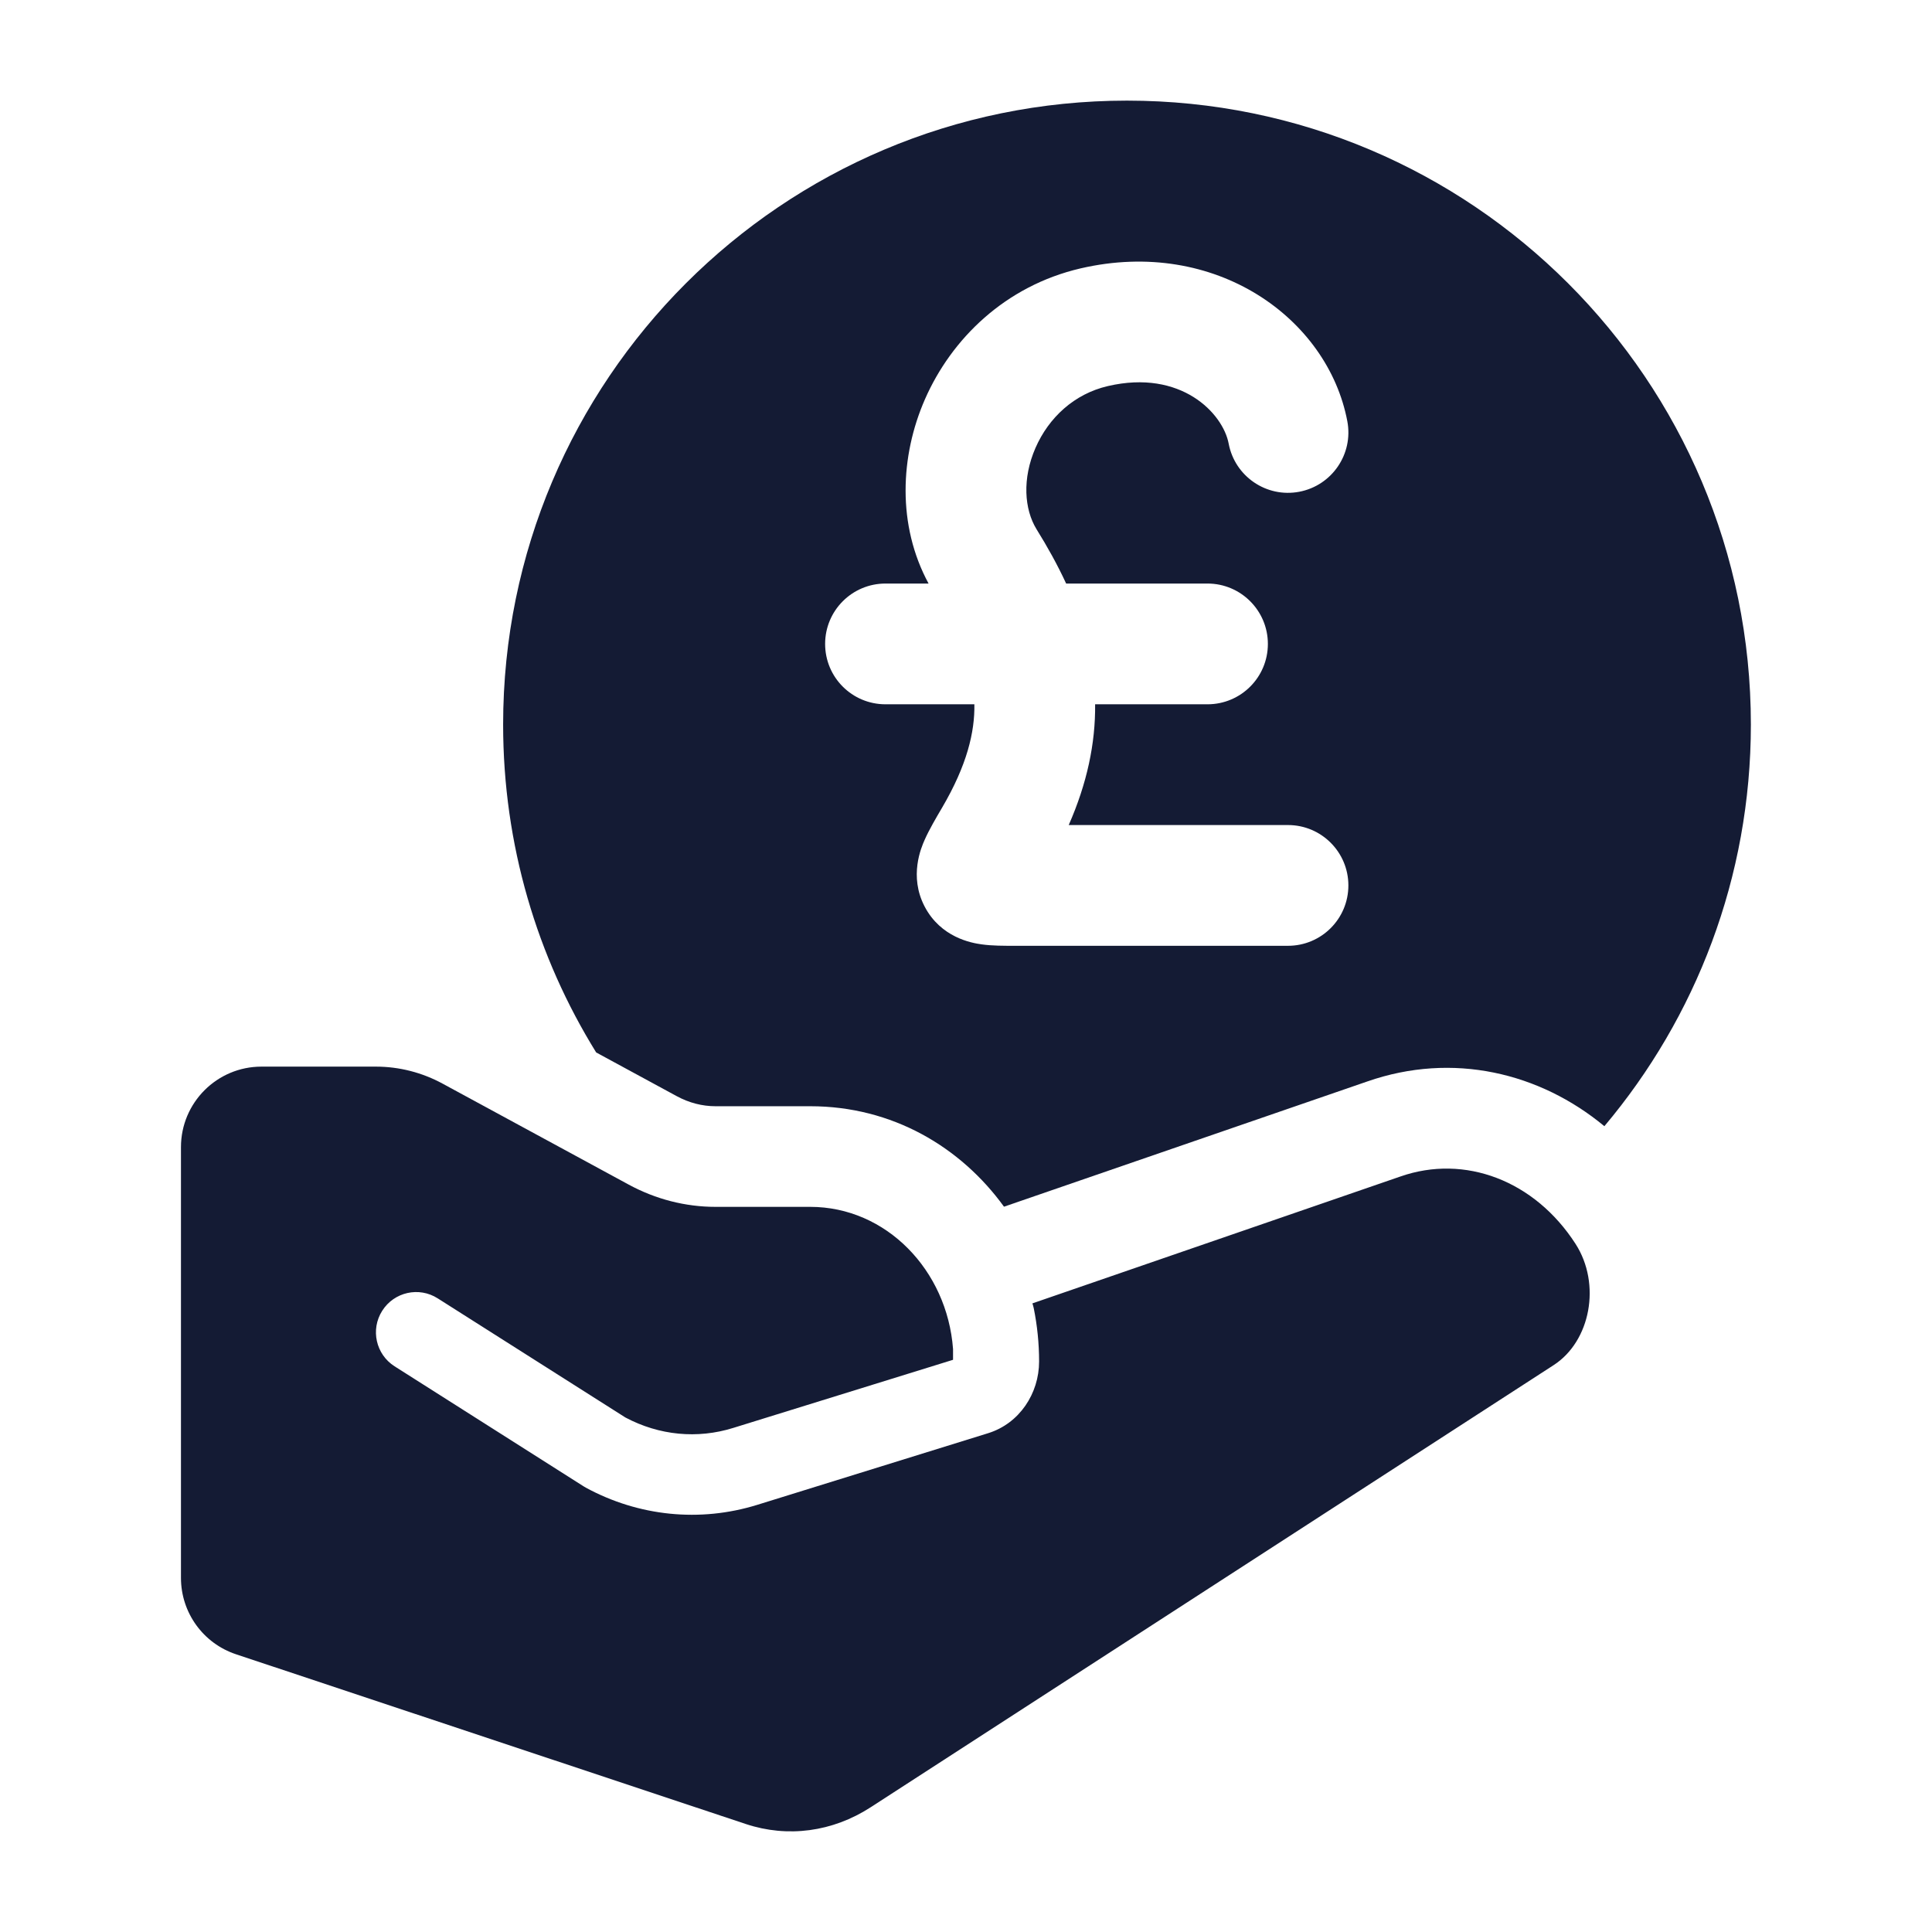 <svg width="24" height="24" viewBox="0 0 24 24" fill="none" xmlns="http://www.w3.org/2000/svg">
<path d="M12.825 16.191L17.396 14.615C18.196 14.335 19.065 14.665 19.572 15.452C19.893 15.951 19.758 16.662 19.3 16.958L10.815 22.451C10.342 22.757 9.785 22.831 9.266 22.659L2.932 20.55C2.523 20.414 2.248 20.032 2.248 19.601V14.25C2.248 13.698 2.696 13.25 3.248 13.25H4.669C4.959 13.25 5.245 13.323 5.503 13.464L7.809 14.715C8.144 14.897 8.514 14.992 8.888 14.992H10.065C11.008 14.992 11.766 15.778 11.839 16.758V16.892L9.109 17.738C8.664 17.877 8.188 17.832 7.768 17.608L5.438 16.129C5.205 15.98 4.896 16.049 4.748 16.283C4.6 16.516 4.669 16.825 4.902 16.973L7.247 18.462C7.257 18.468 7.266 18.474 7.277 18.48C7.934 18.837 8.695 18.914 9.406 18.694L12.274 17.804C12.665 17.683 12.908 17.309 12.908 16.913C12.908 16.687 12.885 16.466 12.842 16.253C12.837 16.232 12.832 16.211 12.825 16.191Z" fill="#141B34"/>
<path fill-rule="evenodd" clip-rule="evenodd" d="M10.065 13.742C11.086 13.742 11.935 14.249 12.472 14.99L16.986 13.434C18.048 13.064 19.128 13.325 19.93 13.99C21.065 12.642 21.75 10.901 21.75 9C21.75 4.72 18.28 1.25 14 1.25C9.72 1.25 6.25 4.72 6.25 9C6.25 10.495 6.673 11.89 7.406 13.074L8.405 13.616C8.561 13.701 8.726 13.742 8.888 13.742H10.065ZM16.737 5.233C16.495 3.954 15.099 2.946 13.423 3.334C12.487 3.552 11.819 4.209 11.49 4.96C11.182 5.663 11.142 6.524 11.535 7.249H11C10.585 7.249 10.25 7.585 10.25 7.999C10.25 8.414 10.585 8.749 11 8.749H12.104C12.11 9.093 12.013 9.505 11.702 10.035C11.634 10.15 11.539 10.312 11.486 10.434C11.444 10.528 11.29 10.883 11.485 11.259C11.686 11.646 12.068 11.714 12.193 11.731C12.324 11.75 12.48 11.749 12.597 11.749L16 11.749C16.414 11.749 16.75 11.414 16.75 10.999C16.75 10.585 16.414 10.249 16 10.249H13.276C13.503 9.733 13.609 9.236 13.604 8.749H15C15.414 8.749 15.75 8.414 15.75 7.999C15.75 7.585 15.414 7.249 15 7.249H13.244C13.135 7.013 13.009 6.788 12.876 6.574C12.724 6.326 12.696 5.946 12.864 5.562C13.028 5.188 13.344 4.893 13.762 4.796C14.673 4.584 15.192 5.135 15.263 5.511C15.34 5.918 15.732 6.186 16.139 6.109C16.546 6.032 16.814 5.64 16.737 5.233Z" fill="#141B34"/>
</svg>
